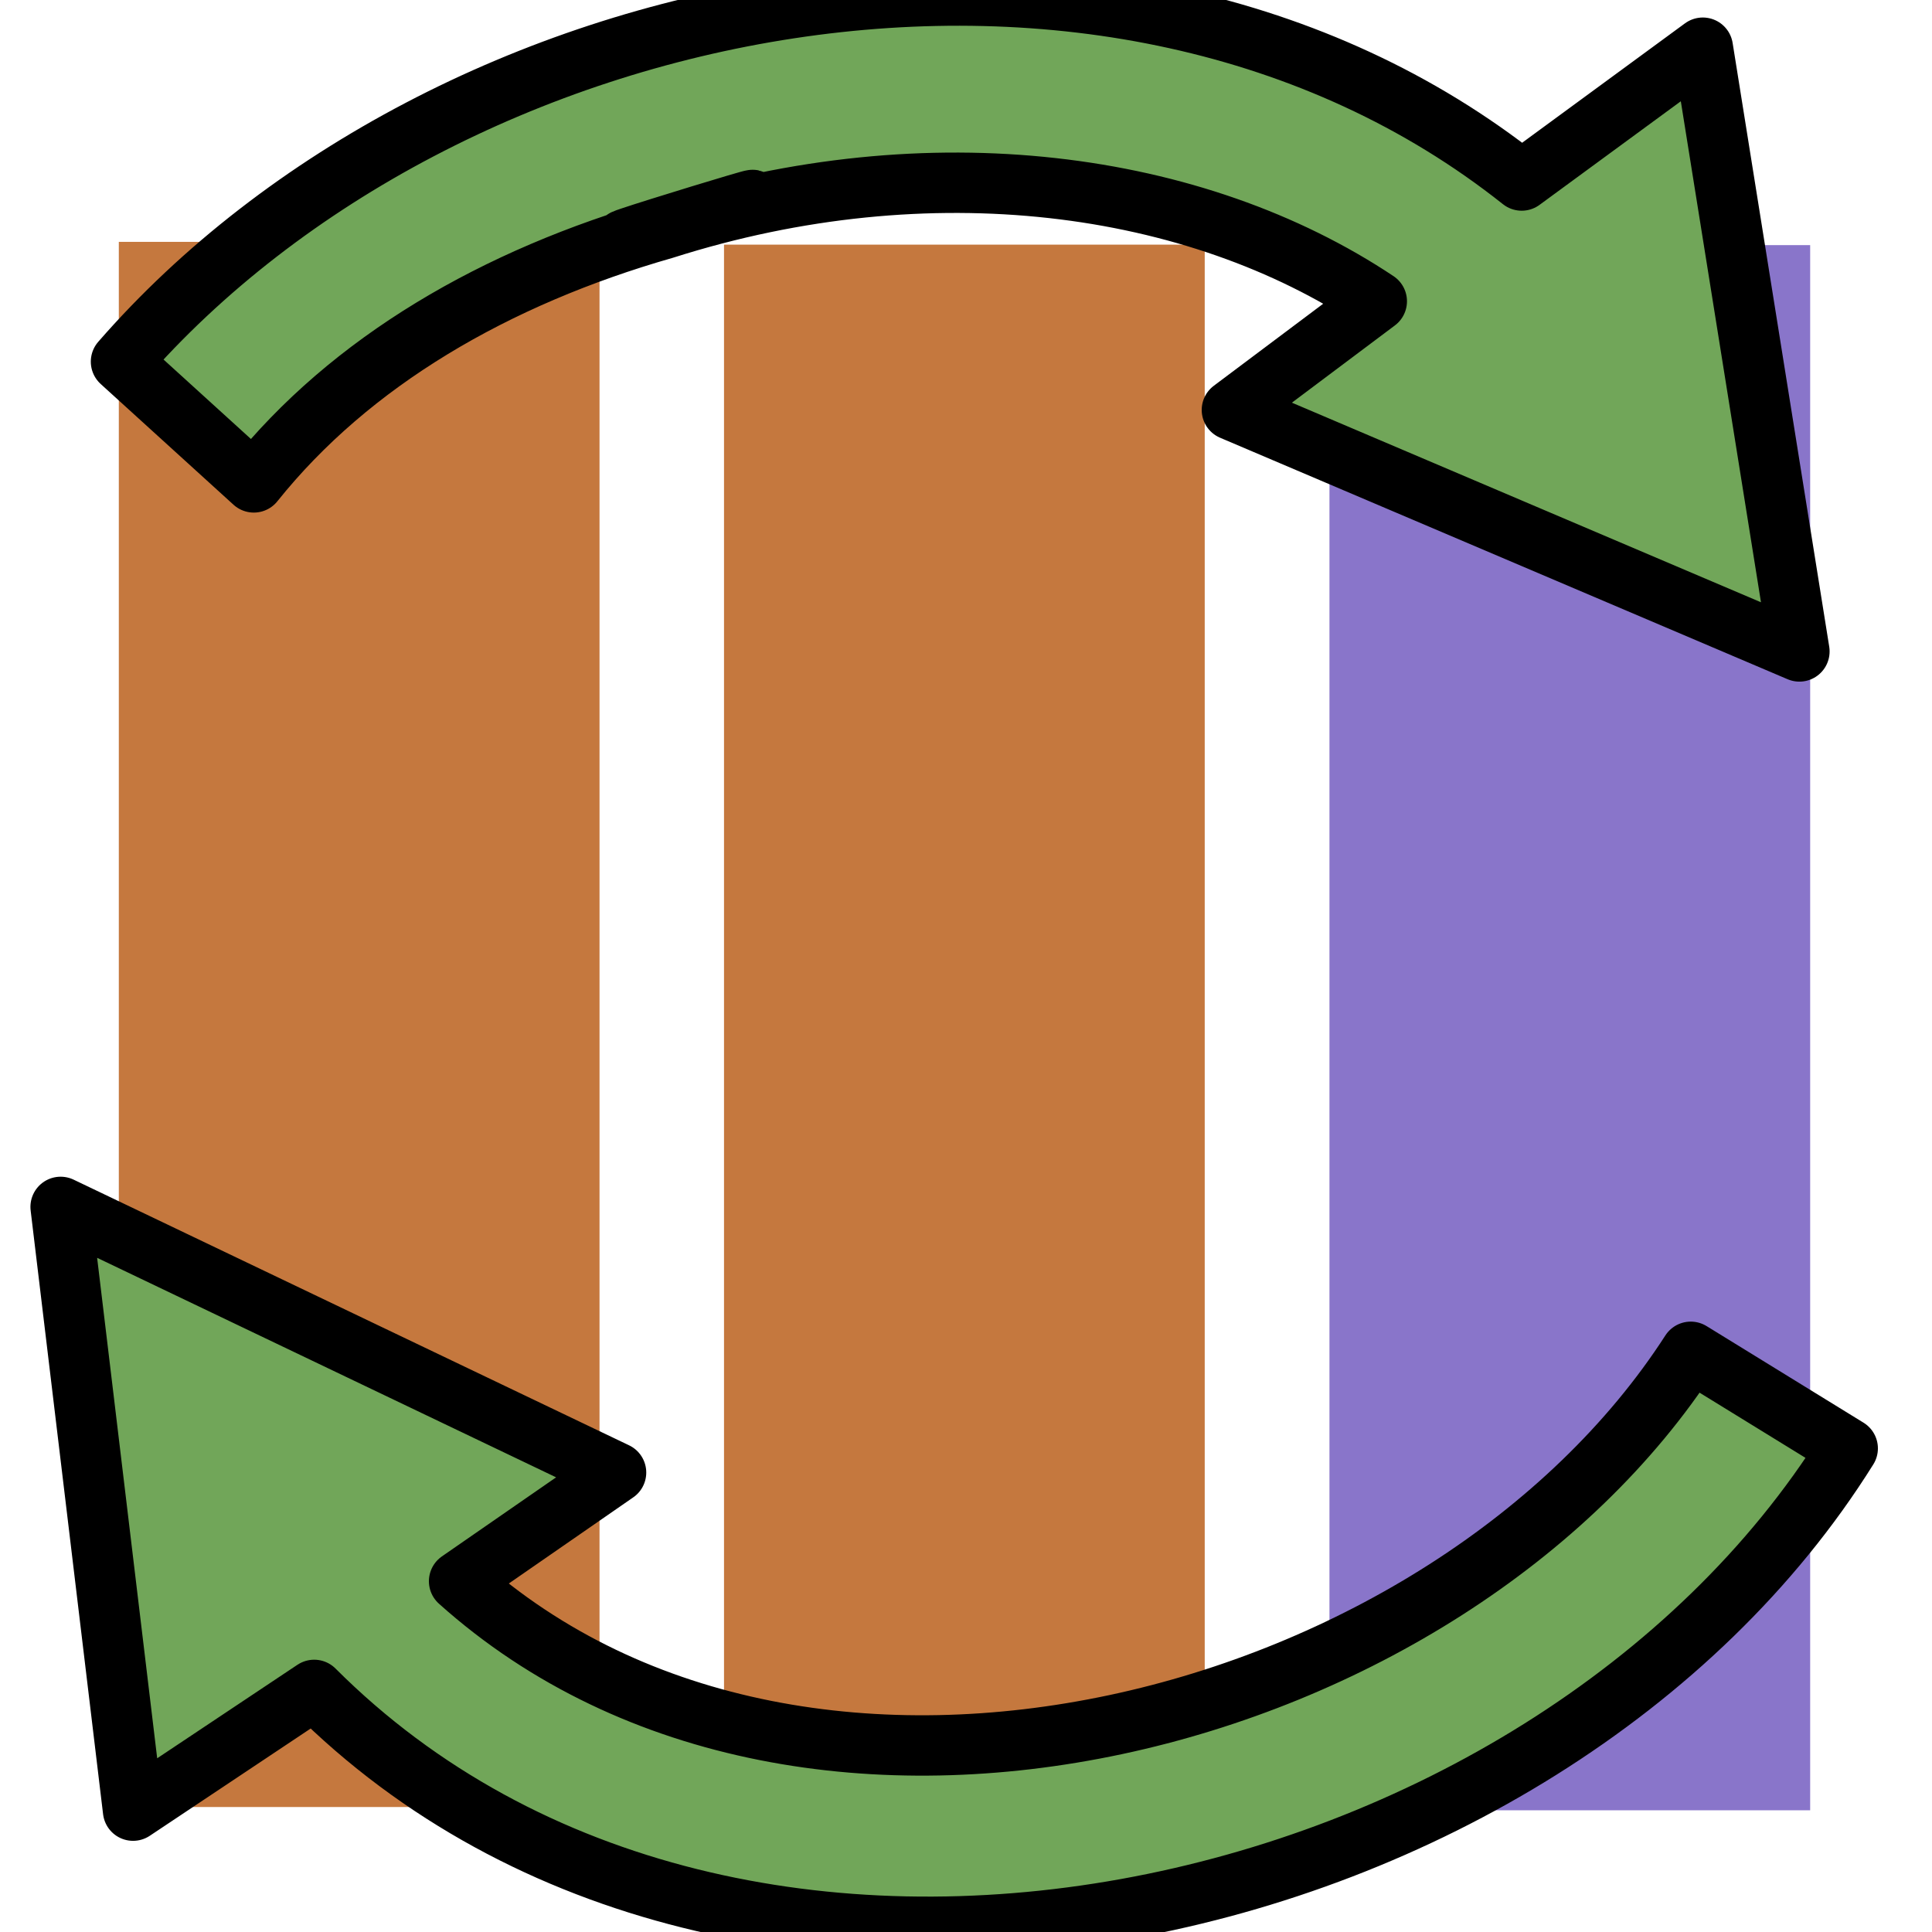 <?xml version="1.0" encoding="UTF-8" standalone="no"?>
<!-- Created with Inkscape (http://www.inkscape.org/) -->

<svg
   xmlns:dc="http://purl.org/dc/elements/1.1/"
   xmlns:cc="http://creativecommons.org/ns#"
   xmlns:rdf="http://www.w3.org/1999/02/22-rdf-syntax-ns#"
   xmlns:svg="http://www.w3.org/2000/svg"
   xmlns="http://www.w3.org/2000/svg"
   xmlns:sodipodi="http://sodipodi.sourceforge.net/DTD/sodipodi-0.dtd"
   xmlns:inkscape="http://www.inkscape.org/namespaces/inkscape"
   width="16"
   height="16"
   id="svg2"
   version="1.1"
   inkscape:version="0.48.4 r9939"
   sodipodi:docname="featureselection-start-icon.svg"
   inkscape:export-filename="/data/dev/eclipse/eclipse hit16/org.knime.base.widedata/icons/featureselection-start.png"
   inkscape:export-xdpi="90"
   inkscape:export-ydpi="90">
  <defs
     id="defs4" />
  <sodipodi:namedview
     id="base"
     pagecolor="#ffffff"
     bordercolor="#666666"
     borderopacity="1.0"
     inkscape:pageopacity="0.0"
     inkscape:pageshadow="2"
     inkscape:zoom="52.0625"
     inkscape:cx="4.6386555"
     inkscape:cy="8"
     inkscape:document-units="px"
     inkscape:current-layer="layer1"
     showgrid="true"
     inkscape:window-width="1385"
     inkscape:window-height="1052"
     inkscape:window-x="624"
     inkscape:window-y="269"
     inkscape:window-maximized="0"
     showguides="false">
    <inkscape:grid
       type="xygrid"
       id="grid3004"
       empspacing="5"
       visible="true"
       enabled="true"
       snapvisiblegridlinesonly="true" />
  </sodipodi:namedview>
  <g
     inkscape:label="Layer 1"
     inkscape:groupmode="layer"
     id="layer1"
     transform="translate(0,-1036.362)">
    <rect
       style="fill:#8975ca;fill-opacity:1;stroke:none"
       id="rect3940-3-1"
       width="3.981"
       height="12.962"
       x="11.01"
       y="1038.392" />
    <rect
       style="fill:#c5783e;fill-opacity:1;stroke:none"
       id="rect3940-3-1-3"
       width="3.981"
       height="12.962"
       x="5.996"
       y="1038.388" />
    <rect
       style="fill:#c5783e;fill-opacity:1;stroke:none"
       id="rect3940-3-1-3-8"
       width="3.981"
       height="12.962"
       x="0.984"
       y="1038.365" />
    <path
       inkscape:connector-curvature="0"
       id="XMLID_98_"
       class="st0"
       d="m 14.002,1047.557 c -2,3.1 -7.3,4.5 -10.2,1.9 l 1.3,-0.9 -4.6,-2.2 0.6,5 1.5,-1 c 3.5,3.5 10.2,2 12.7,-2 l -1.3,-0.8 z"
       style="stroke:#000000;stroke-opacity:1;fill:#71a659;fill-opacity:1;stroke-width:0.5;stroke-miterlimit:4;stroke-dasharray:none;stroke-linejoin:round" />
    <path
       inkscape:connector-curvature="0"
       id="XMLID_97_"
       class="st0"
       d="m 5.502,1038.257 c 2.2,-0.7 4.4,-0.4 5.9,0.6 l -1.2,0.9 4.7,2 -0.8,-5 -1.5,1.1 c -3.4,-2.7 -8.9,-1.6 -11.6,1.5 l 1.1,1 c 0.8,-1 2,-1.7 3.4,-2.1 2.2,-0.7 -1.4,0.4 0,0 z"
       style="stroke:#000000;stroke-opacity:1;fill:#71a659;fill-opacity:1;stroke-width:0.5;stroke-miterlimit:4;stroke-dasharray:none;stroke-linecap:butt;stroke-linejoin:round" />
  </g>
</svg>
